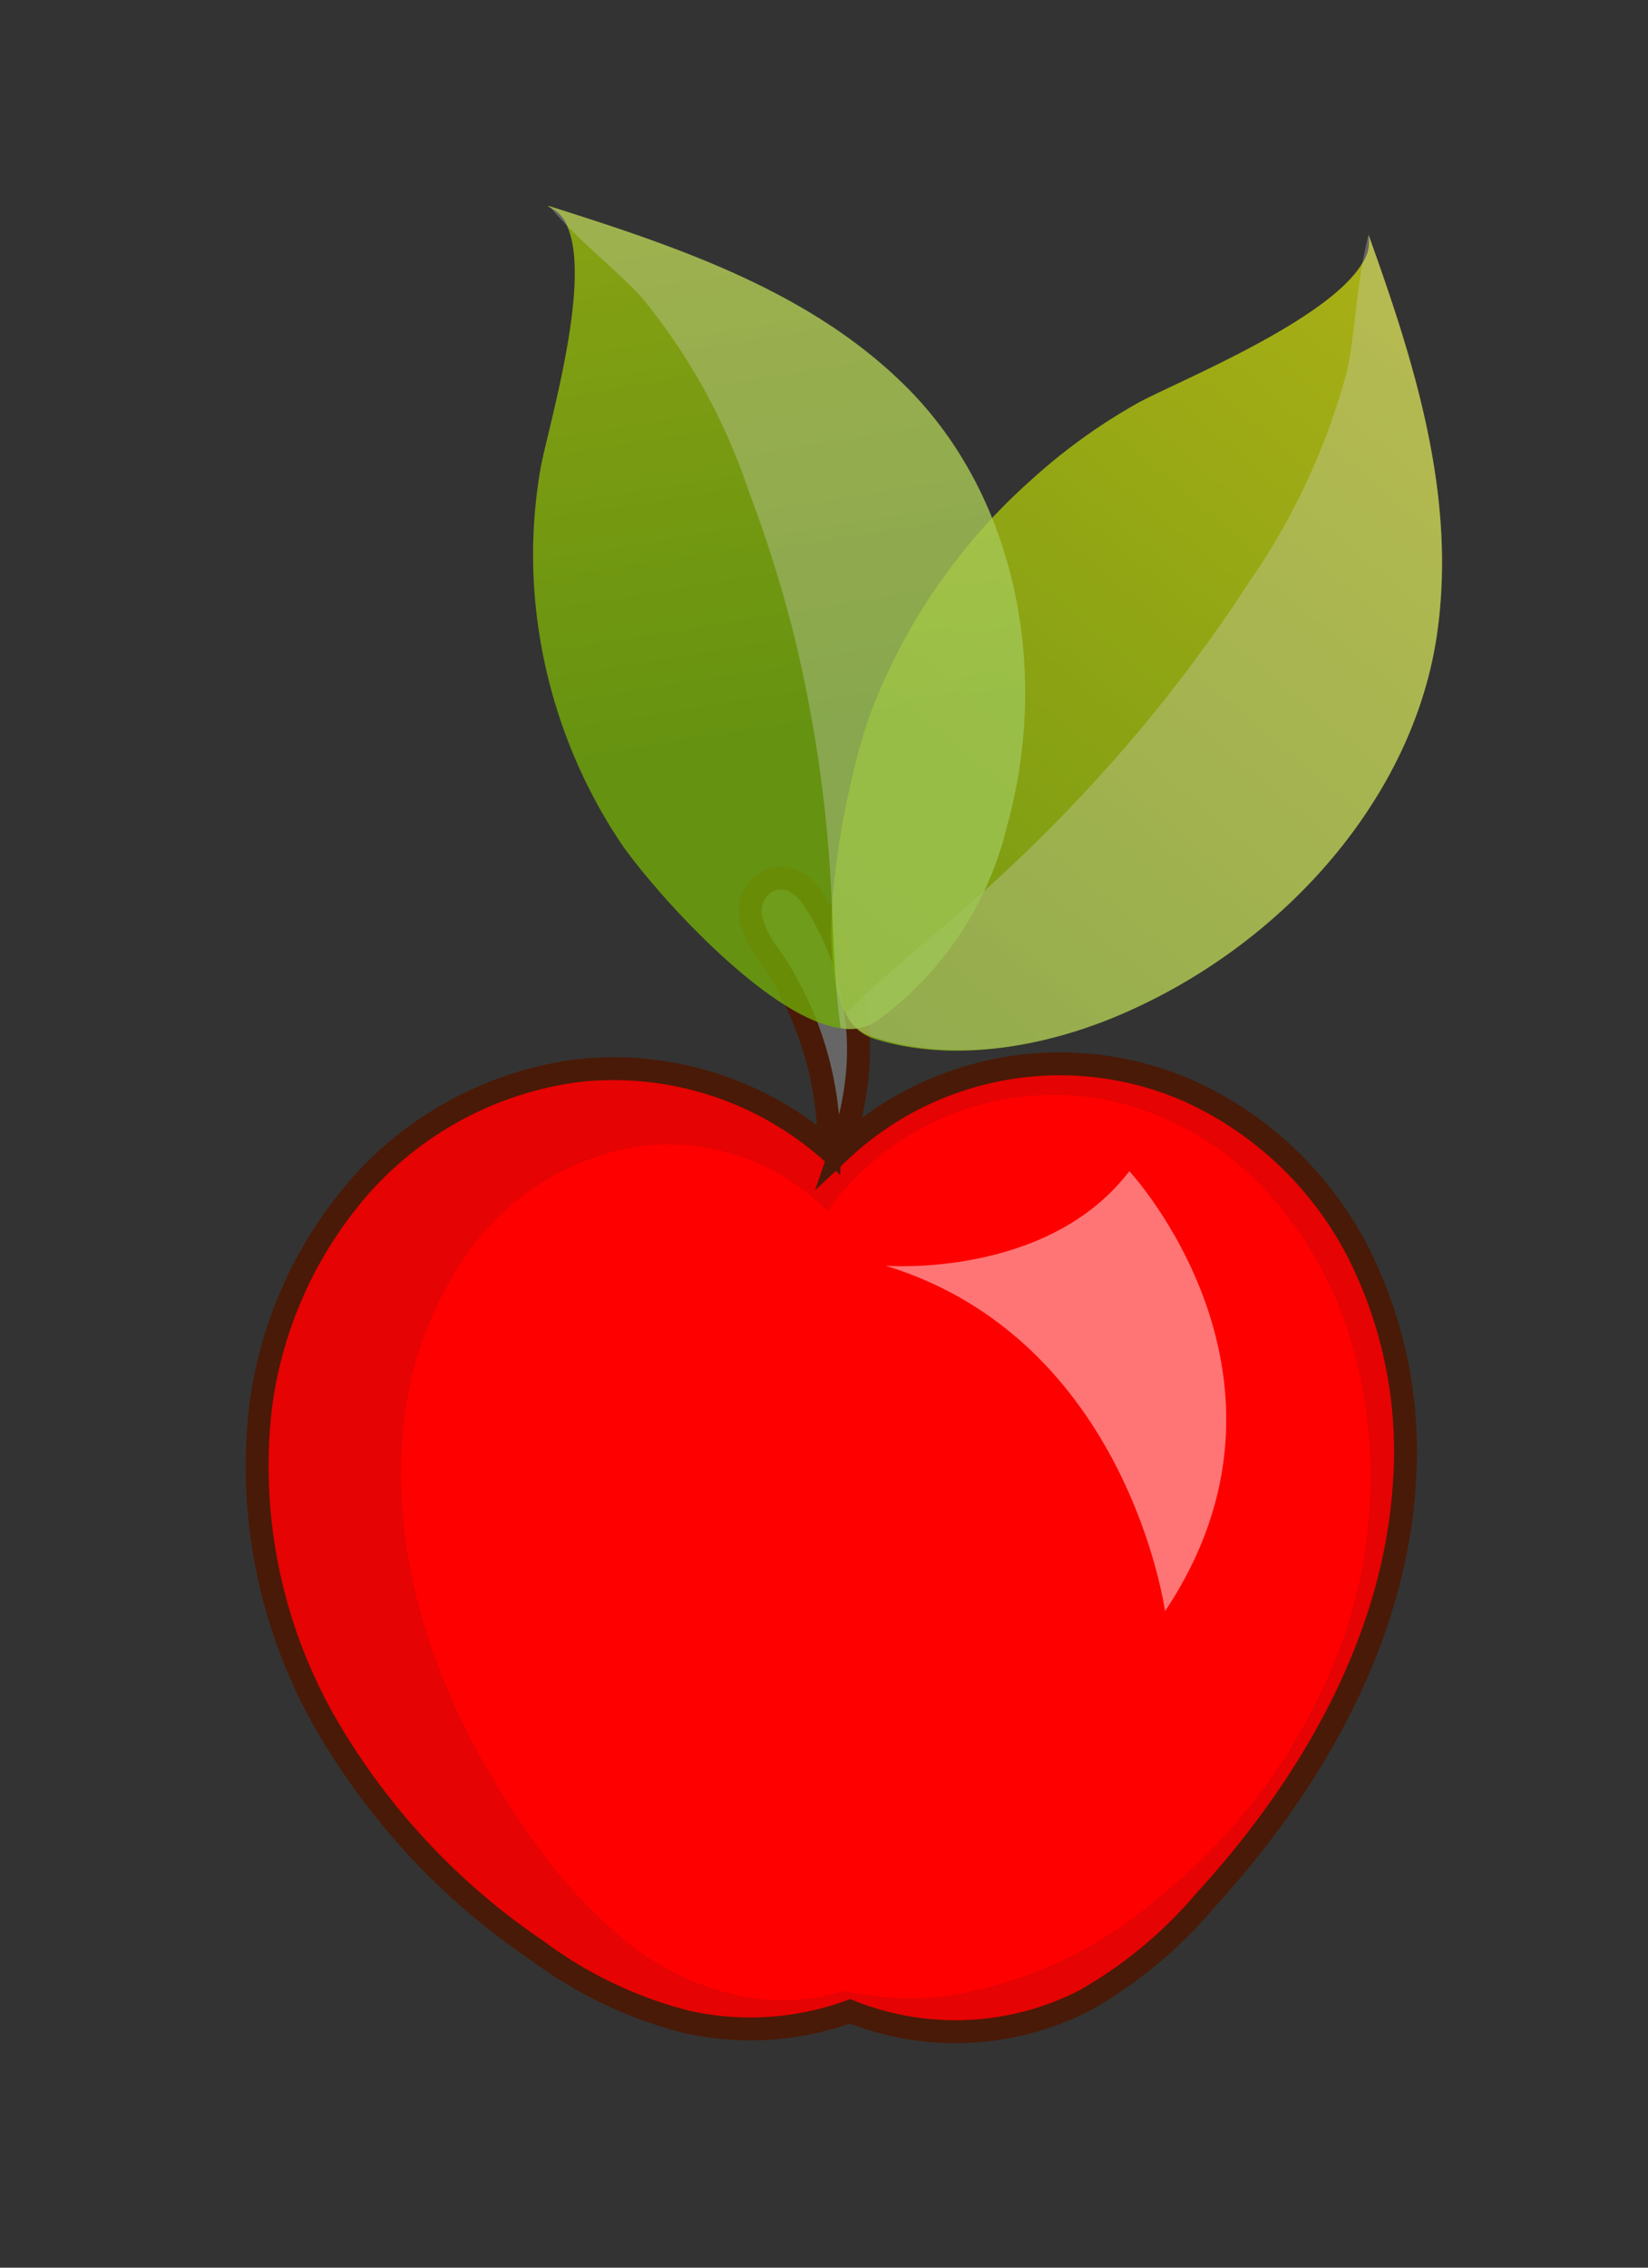 <svg xmlns="http://www.w3.org/2000/svg" xmlns:xlink="http://www.w3.org/1999/xlink" width="72" height="99" viewBox="0 0 72 99">
  <rect x="0" y="0" width="72" height="99" fill="#333333" stroke="none"/>
  <defs>
    <style>
      .cls-1, .cls-7 {
        fill: none;
      }

      .cls-2 {
        isolation: isolate;
      }

      .cls-3 {
        fill: #666;
      }

      .cls-3, .cls-4, .cls-5, .cls-6, .cls-7 {
        fill-rule: evenodd;
      }

      .cls-4 {
        fill: #e50303;
      }

      .cls-5 {
        fill: red;
      }

      .cls-10, .cls-6 {
        fill: #fff;
      }

      .cls-6 {
        opacity: 0.46;
      }

      .cls-7 {
        stroke: #491a07;
        stroke-miterlimit: 10;
      }

      .cls-8 {
        opacity: 0.79;
      }

      .cls-9 {
        fill: url(#Dégradé_sans_nom_90);
      }

      .cls-10 {
        mix-blend-mode: overlay;
        opacity: 0.31;
      }

      .cls-11 {
        fill: url(#Dégradé_sans_nom_90-2);
      }

      .cls-12 {
        clip-path: url(#clip-path);
      }

      .cls-13 {
        fill: #6de2fe;
      }

      .cls-14 {
        opacity: 0.6;
      }

      .cls-15 {
        clip-path: url(#clip-path-2);
      }

      .cls-16 {
        fill: #7af8ff;
      }
    </style>
    <linearGradient id="Dégradé_sans_nom_90" data-name="Dégradé sans nom 90" x1="-10272.52" y1="-838.78" x2="-10224.34" y2="-855.42" gradientTransform="matrix(-0.45, 0.87, 0.93, 0.35, -3757.38, 9264.45)" gradientUnits="userSpaceOnUse">
      <stop offset="0" stop-color="#c5cf0d"/>
      <stop offset="1" stop-color="#72ab07"/>
    </linearGradient>
    <linearGradient id="Dégradé_sans_nom_90-2" x1="-4203.35" y1="-1224.55" x2="-4171.25" y2="-1235.64" gradientTransform="matrix(0.66, 1.23, 1.23, -0.66, 4288.73, 4350.37)" xlink:href="#Dégradé_sans_nom_90"/>
    <clipPath id="clip-path">
      <rect class="cls-1" x="-1693.62" y="0.65" width="1280" height="720"/>
    </clipPath>
    <clipPath id="clip-path-2">
      <rect class="cls-1" x="-433.83" y="-117.12" width="443.6" height="202.4"/>
    </clipPath>
  </defs>
  <g class="cls-2">
    <g id="Layer_1" data-name="Layer 1">
      <g>
        <g>
          <g>
            <g>
              <path class="cls-3" d="M36.11,51.72a14.77,14.77,0,0,0-2.46-10,4.52,4.52,0,0,1-.84-1.61,1.76,1.76,0,0,1,0-.79,1.47,1.47,0,0,1,.39-.67,1.3,1.3,0,0,1,.69-.35,1.42,1.42,0,0,1,.76.09,2.43,2.43,0,0,1,.92.88,11.88,11.88,0,0,1,1.73,8.63A14,14,0,0,1,36.11,51.72Z"/>
              <path class="cls-4" d="M37.11,87.81a12.78,12.78,0,0,1-7.14.46,18.62,18.62,0,0,1-6.51-3.1A30.15,30.15,0,0,1,14.09,75a22.62,22.62,0,0,1-2.74-13.44,18.17,18.17,0,0,1,4.42-9.9,15.36,15.36,0,0,1,9.55-5,14.25,14.25,0,0,1,11.17,3.72A14,14,0,0,1,52,47.62a15.52,15.52,0,0,1,7.32,7,19.24,19.24,0,0,1,2,10C61,71.57,57.29,77.91,52.63,83a19.48,19.48,0,0,1-5.28,4.34A12.38,12.38,0,0,1,37.11,87.81Z"/>
              <path class="cls-5" d="M32.87,87.23a11.65,11.65,0,0,1-5.61-2.55,22.53,22.53,0,0,1-4.16-4.61c-3.5-4.95-5.92-10.9-5.54-16.95a15.87,15.87,0,0,1,3-8.6A11.27,11.27,0,0,1,28.28,50a9.86,9.86,0,0,1,7.87,2.87A12.14,12.14,0,0,1,49.46,48.3a13.45,13.45,0,0,1,6.21,4.08A17,17,0,0,1,59.16,59a21.27,21.27,0,0,1-.69,13.12,25.55,25.55,0,0,1-7.78,10.67,18.53,18.53,0,0,1-9.34,4.35,13.63,13.63,0,0,1-4.46-.22A9.25,9.25,0,0,1,32.87,87.23Z"/>
            </g>
            <path class="cls-6" d="M38.7,55.26s7.07.56,10.64-4.13c0,0,8.38,9,1.56,19.21C50.9,70.34,49.28,58.5,38.7,55.26Z"/>
          </g>
          <path class="cls-7" d="M59.33,54.66a15.52,15.52,0,0,0-7.32-7,14,14,0,0,0-15.28,2.57,14.82,14.82,0,0,0,.58-2.27,11.88,11.88,0,0,0-1.73-8.63,2.43,2.43,0,0,0-.92-.88,1.42,1.42,0,0,0-.76-.09,1.3,1.3,0,0,0-.69.35,1.47,1.47,0,0,0-.39.67,1.76,1.76,0,0,0,0,.79,4.52,4.52,0,0,0,.84,1.61,14.78,14.78,0,0,1,2.56,8.42,14.3,14.3,0,0,0-10.89-3.47,15.36,15.36,0,0,0-9.55,5,18.17,18.17,0,0,0-4.42,9.9A22.62,22.62,0,0,0,14.09,75a30.15,30.15,0,0,0,9.37,10.15A18.62,18.62,0,0,0,30,88.27a12.78,12.78,0,0,0,7.14-.46,12.38,12.38,0,0,0,10.24-.47A19.48,19.48,0,0,0,52.63,83c4.66-5.09,8.32-11.43,8.73-18.32A19.24,19.24,0,0,0,59.33,54.66Z"/>
        </g>
        <g class="cls-8">
          <path class="cls-9" d="M49.06,44.25c7.1-3.08,12.73-9.5,13.73-16.62.85-6-1-11.82-3-17.38l0-.11a.7.7,0,0,1,0,.14,1.6,1.6,0,0,1-.25,1.17C58.09,14,51.28,16.72,49.7,17.6A25.35,25.35,0,0,0,45,21a25.87,25.87,0,0,0-7,10.23c-.83,2.23-2.68,10.16-1,13.11a2,2,0,0,0,1.16,1C41.53,46.41,45.56,45.77,49.06,44.25Z"/>
          <path class="cls-10" d="M49.06,44.25c7.1-3.08,12.73-9.5,13.73-16.62.85-6-1-11.82-3-17.38,0,0,0,0,0,0-.1.39-.18.78-.25,1.17-.32,1.78-.42,3.62-.69,4.78a29.62,29.62,0,0,1-4.33,9.29,65.88,65.88,0,0,1-4.25,5.81,69.31,69.31,0,0,1-8.39,8.58c-1.66,1.44-3.42,2.83-4.93,4.38a2,2,0,0,0,1.16,1C41.53,46.41,45.56,45.77,49.06,44.25Z"/>
        </g>
        <g class="cls-8">
          <path class="cls-11" d="M44,36.05c1.92-6.91.33-14.63-4.63-19.38C35.22,12.66,29.54,10.75,24,9l-.1,0a.52.52,0,0,1,.13.06,1.44,1.44,0,0,1,.76.84c1.09,2.49-.92,9-1.19,10.64a22.06,22.06,0,0,0-.25,5.31,22.81,22.81,0,0,0,3.73,10.89c1.24,1.86,6.32,7.68,9.63,8.15a2.15,2.15,0,0,0,1.51-.26A14.78,14.78,0,0,0,44,36.05Z"/>
          <path class="cls-10" d="M44,36.05c1.92-6.91.33-14.63-4.63-19.38C35.22,12.66,29.54,10.75,24,9c0,0,0,0,0,0,.24.29.5.57.76.84,1.2,1.23,2.58,2.34,3.32,3.2a26.56,26.56,0,0,1,4.63,8.4,57.22,57.22,0,0,1,2,6.37,59.63,59.63,0,0,1,1.6,11c.11,2,.13,4.09.42,6.07a2.15,2.15,0,0,0,1.51-.26A14.78,14.78,0,0,0,44,36.05Z"/>
        </g>
      </g>
      <g class="cls-12">
        <path class="cls-13" d="M354.41,648.5l0-92.72V525.41l-.13-458.67,0-147.62-15622.49.31.07,186.16h0l0,129.3v105l0,63.92v1.62c1.21.12,1.78,3.95,2,9.52.19,5.81,0,13.53-.41,20.89-.35,7.21-.83,14.12-1.15,18.58h0c-.19,2.48-.35,4.21-.38,4.84v0a1.22,1.22,0,0,0,0,.23s0,0,.06.05c.42.58,5.25,6.79,7.85,7.15l0,89,0,59.93c4.38,15.44,6.54,30,2.35,46.16q-1.14,4.36-2.34,8.73l0,140.52v8h237.47L7,818.82H346.53l0-163.81h7.91Z"/>
        <g class="cls-14">
          <g class="cls-15">
            <path class="cls-16" d="M9.8-88.59c-7.29-48.88-85-26.5-146.68,4.33-6.28,5.26-15.58,9.47-14.11,20,.62,4.4,3,7.75,5.3,10.61C-134.91-40.41-122-31-108.34-26.58c35.14,11.4-32,9.44-76.09,10.51-10.23.24-21.53,3.71-27.89,15.65s-4.09,30.16,9,32.6c31.75,24-49.5,27-230.59,11.4,106,35.81,274.5,60.14,309.57,23.54,11.87-12.7,6.66-20.85-9-26.24A436.66,436.66,0,0,0,9.8,30.9"/>
          </g>
        </g>
      </g>
    </g>
  </g>
</svg>
